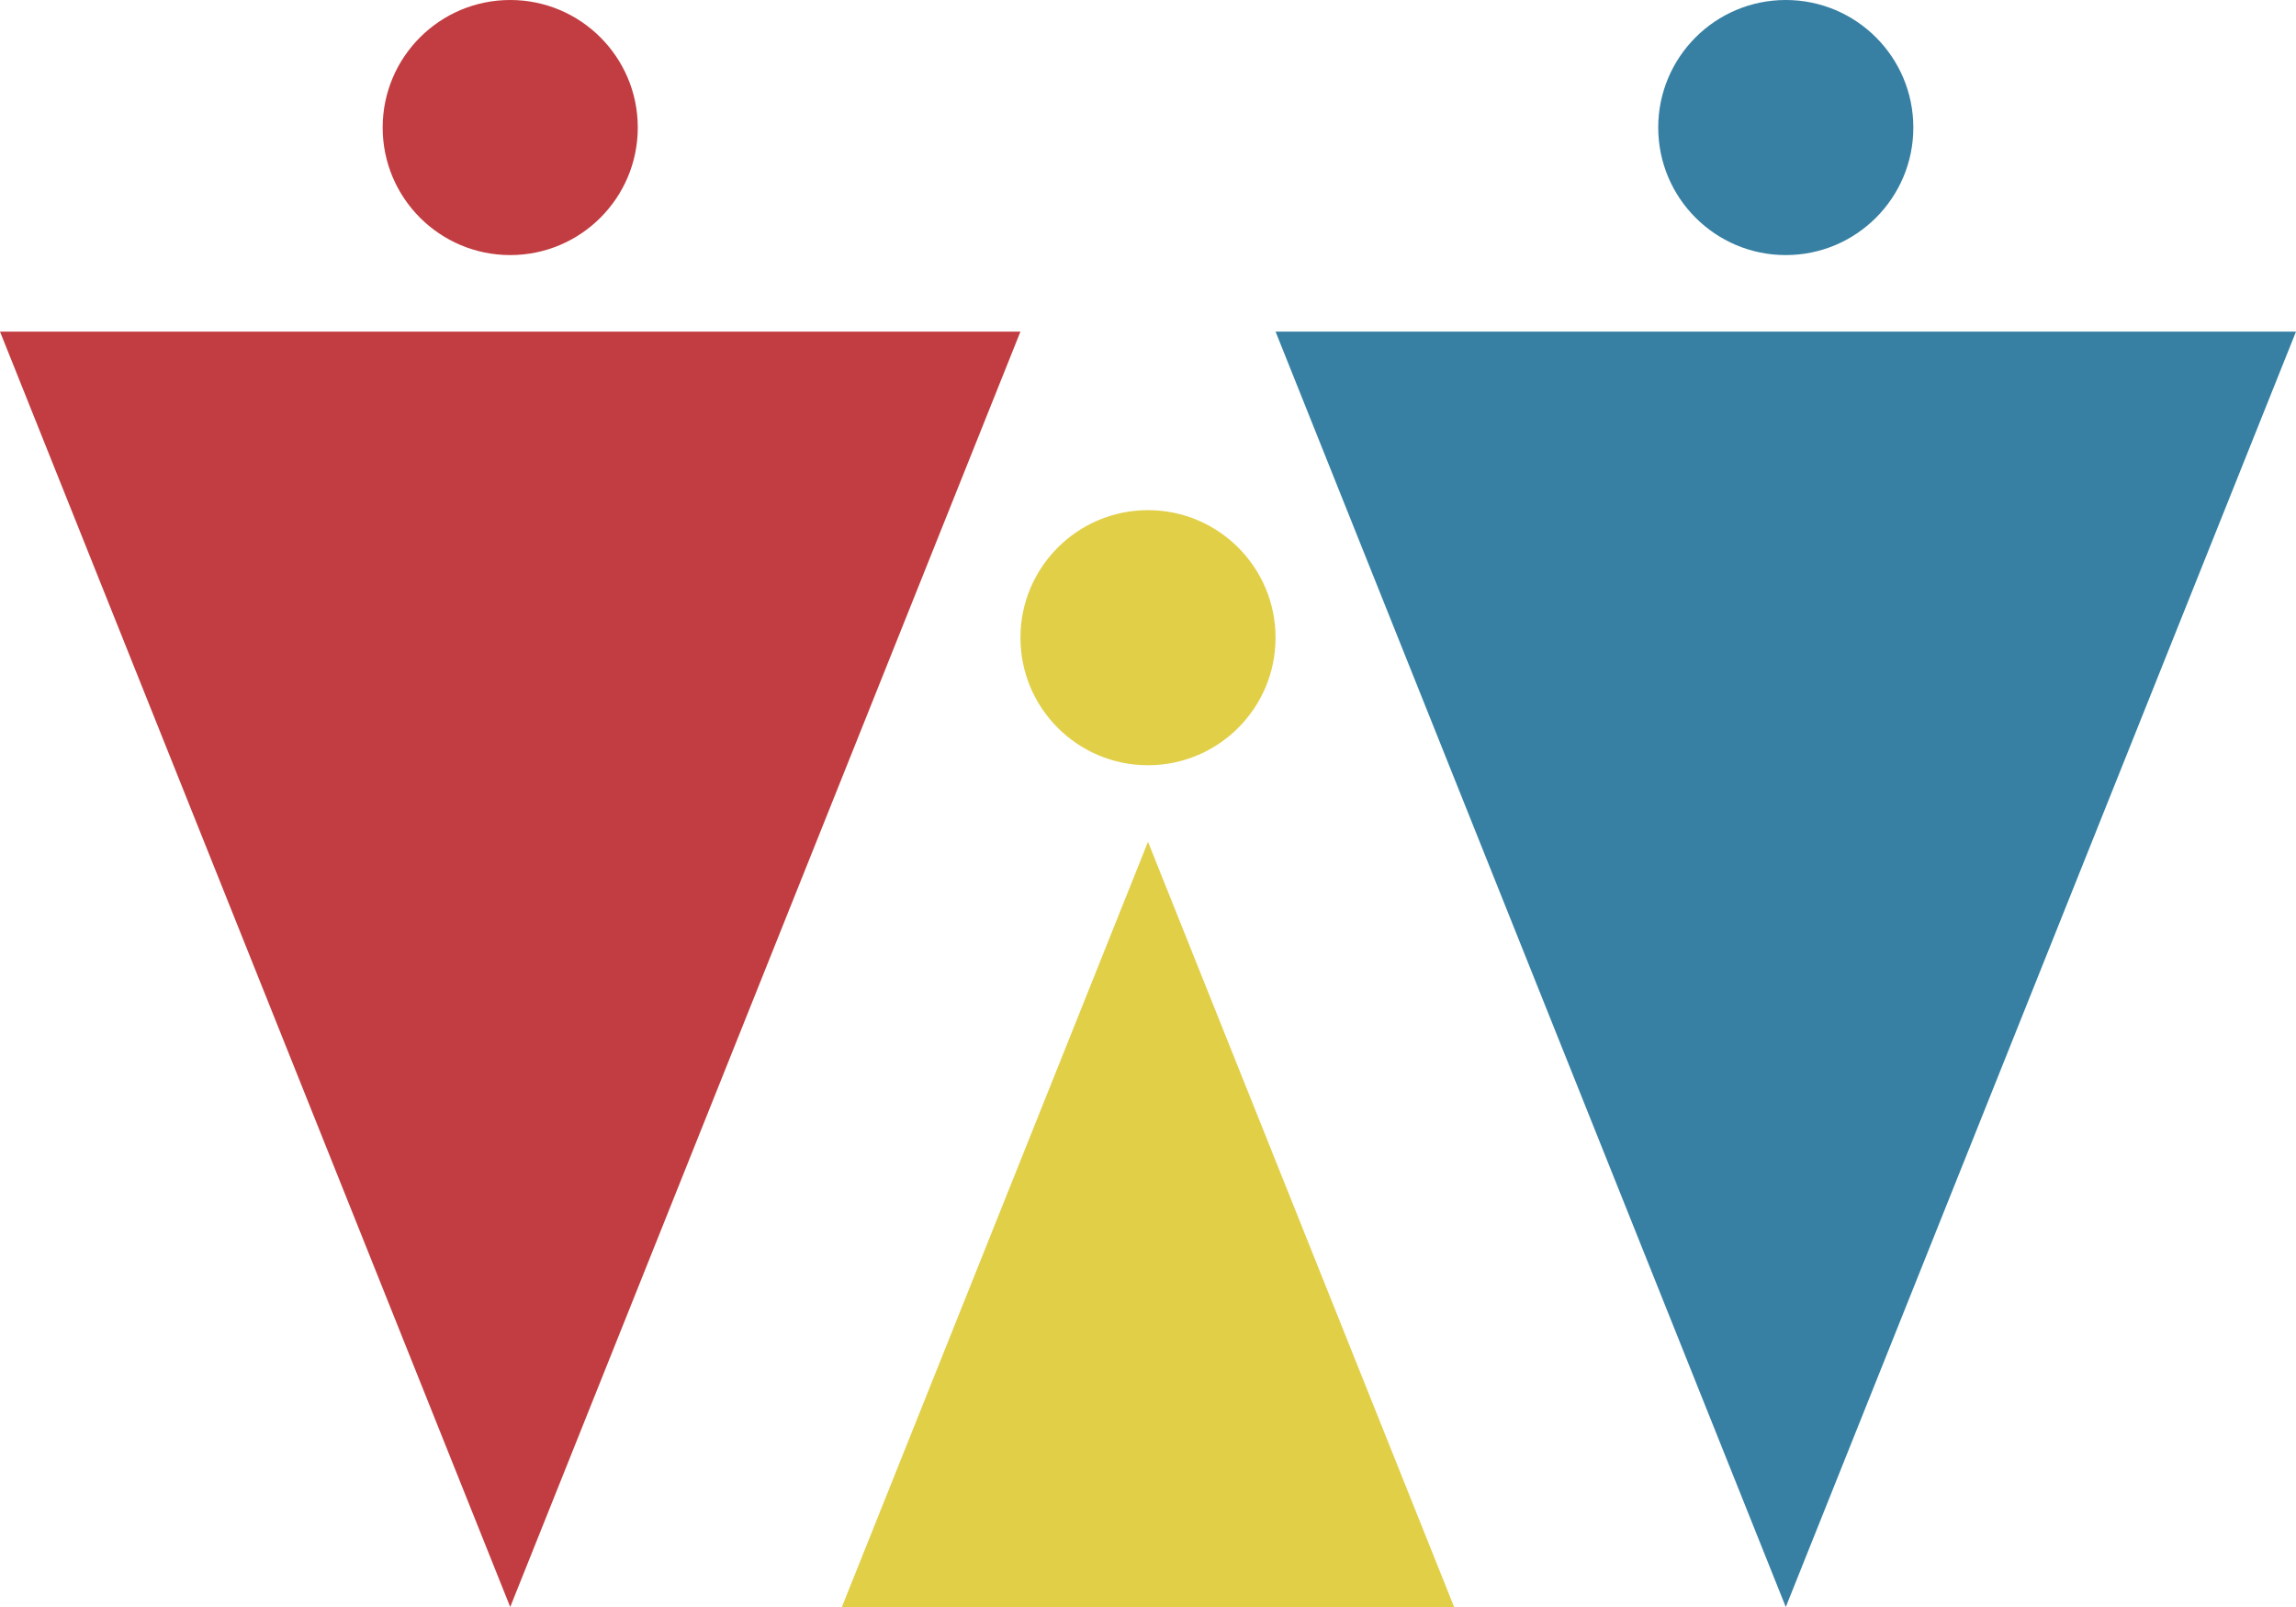 <svg id="Capa_2" data-name="Capa 2" xmlns="http://www.w3.org/2000/svg" viewBox="0 0 90 63"><defs><style>.cls-1{fill:#c23d41;}.cls-2{fill:#3780a3;}.cls-3{fill:#e2cf48;}</style></defs><polygon class="cls-1" points="20 63 0 13 40 13 20 63"/><polygon class="cls-2" points="70 63 50 13 90 13 70 63"/><polygon class="cls-3" points="45 33 33 63 57 63 45 33"/><circle class="cls-1" cx="20" cy="5" r="5"/><circle class="cls-2" cx="70" cy="5" r="5"/><circle class="cls-3" cx="45" cy="25" r="5"/></svg>